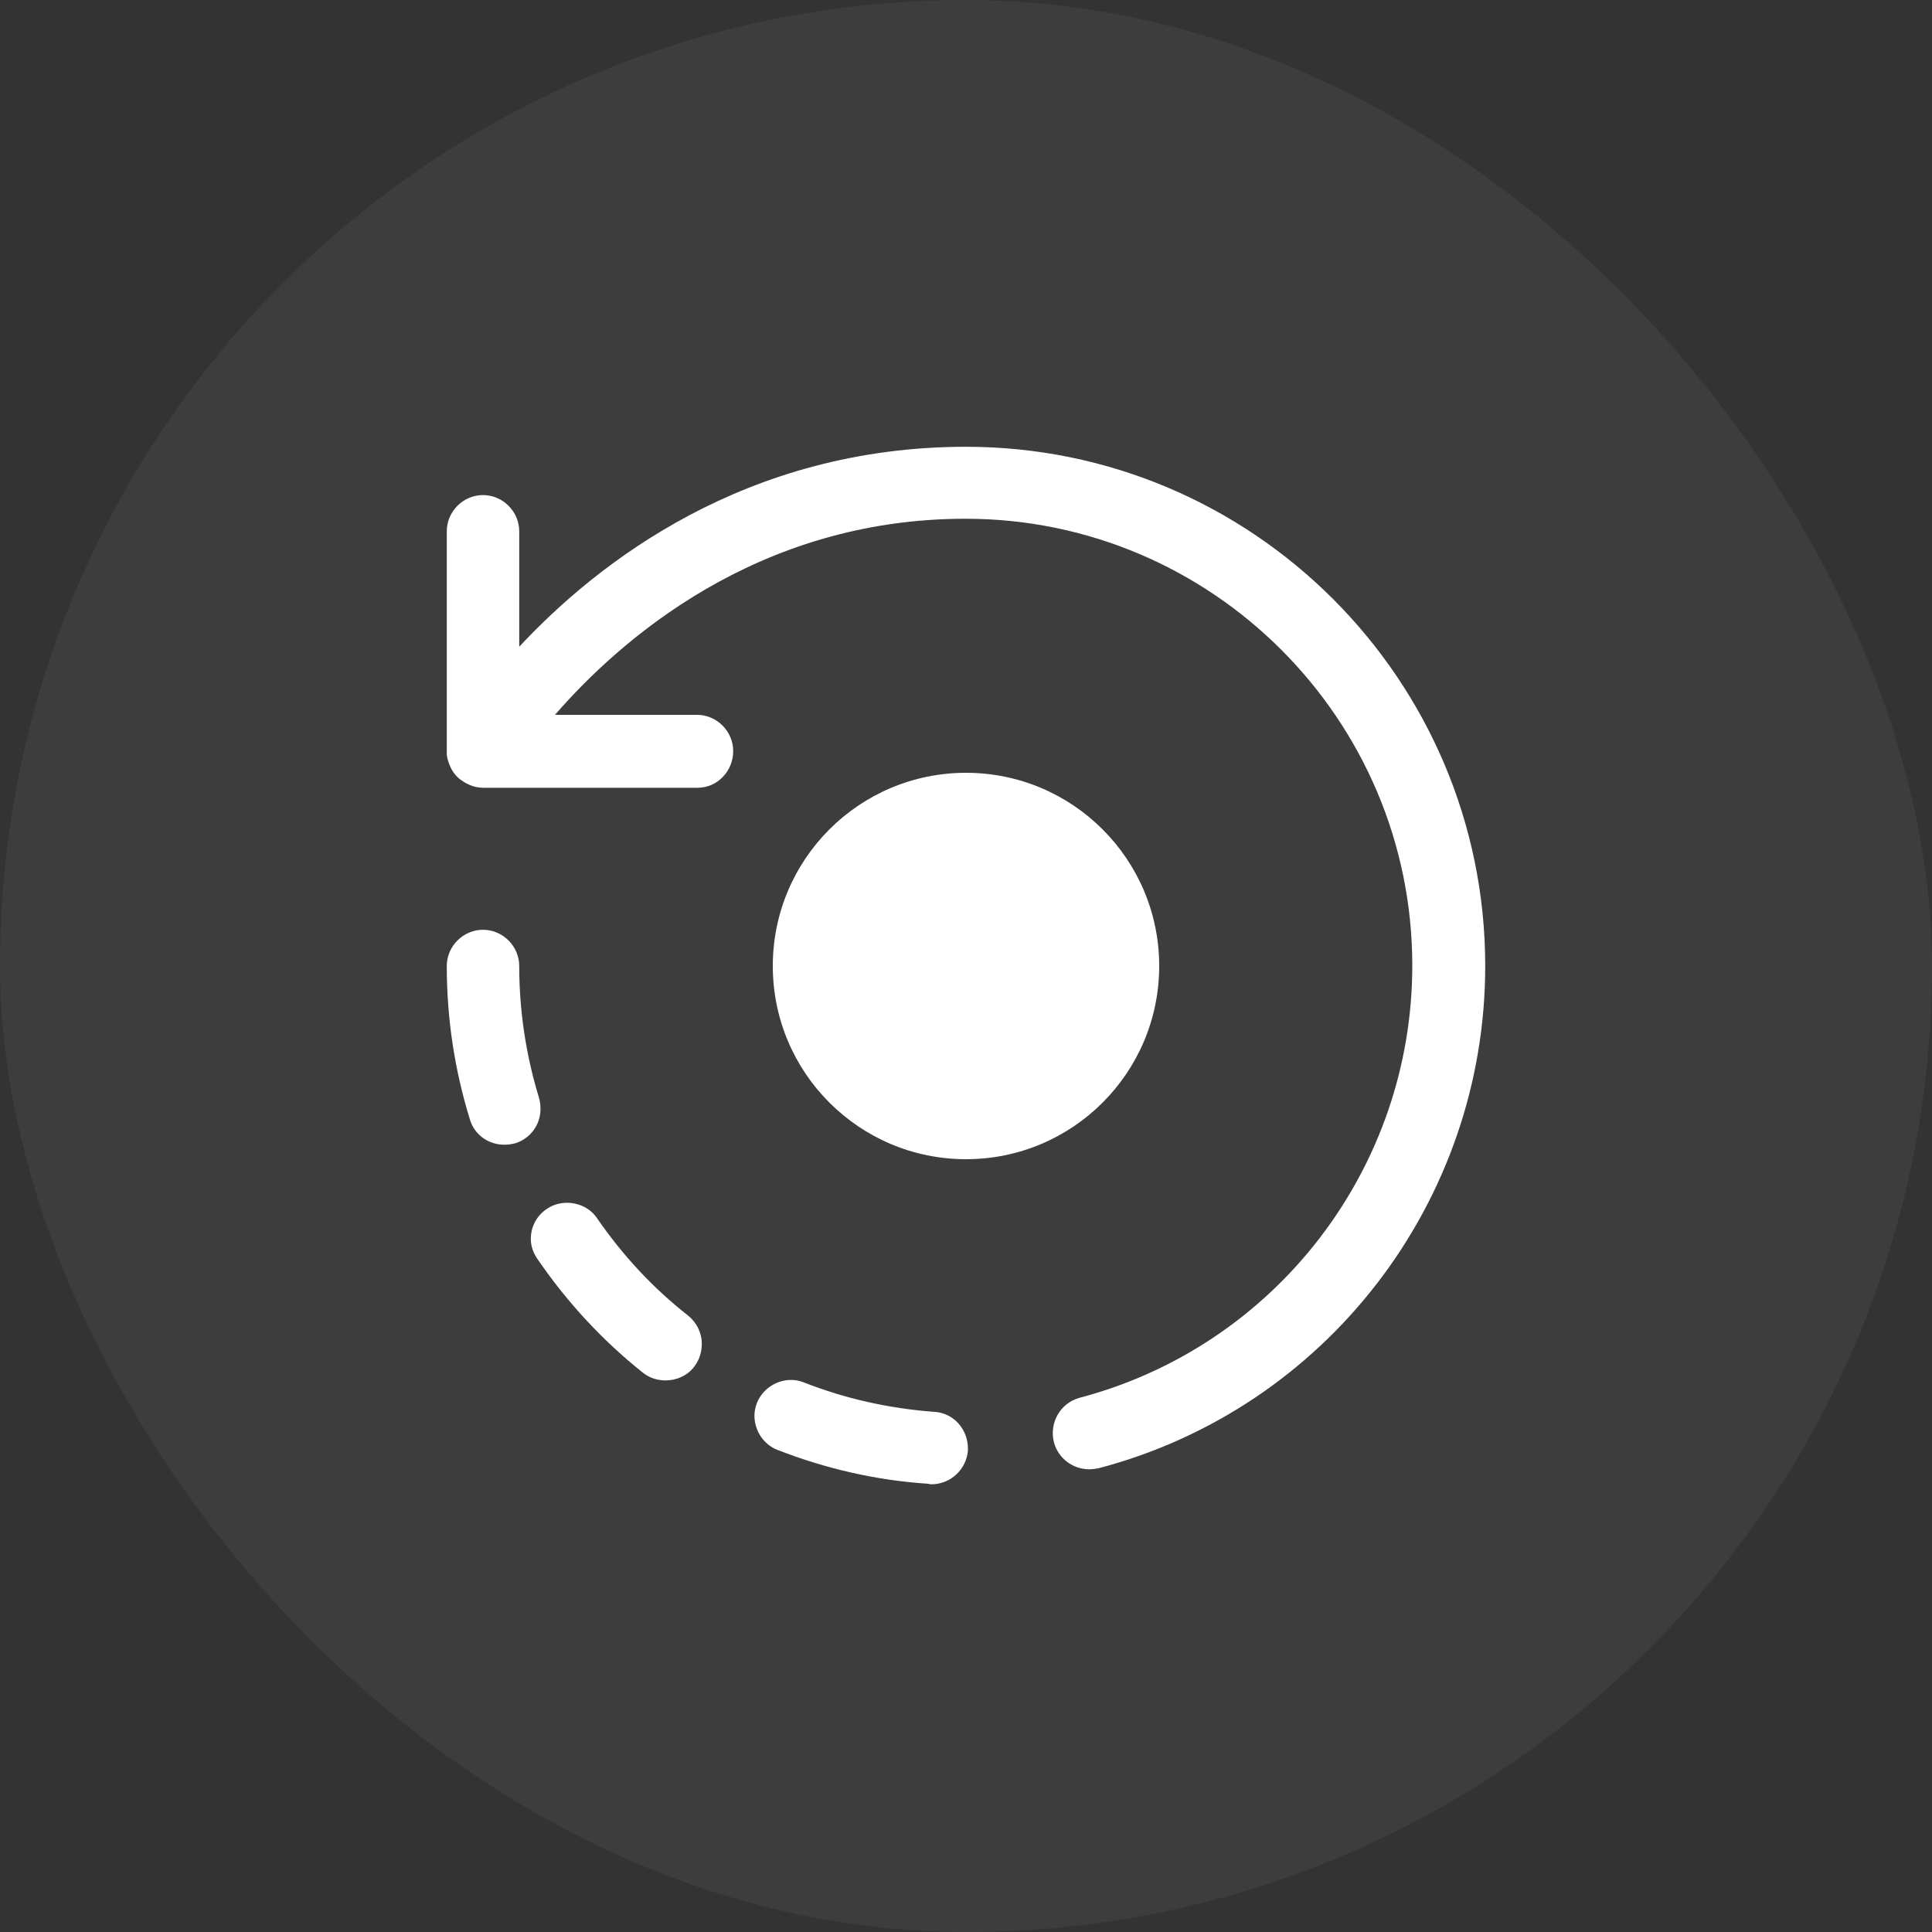 <svg width="40" height="40" viewBox="0 0 40 40" fill="none" xmlns="http://www.w3.org/2000/svg">
<rect x="0" y="0" width="40" height="40" fill="#333333" stroke="none"/>
<rect width="40" height="40" rx="20" fill="white" fill-opacity="0.05"/>
<path d="M22.55 30.42C22.22 30.42 21.91 30.2 21.82 29.86C21.72 29.46 21.95 29.05 22.35 28.94C26.41 27.87 29.24 24.19 29.24 19.99C29.24 14.89 25.09 10.74 19.99 10.74C15.66 10.74 12.82 13.27 11.49 14.8H14.43C14.84 14.8 15.18 15.14 15.18 15.55C15.18 15.96 14.86 16.31 14.44 16.31H10.01C9.94 16.31 9.87 16.3 9.8 16.28C9.71 16.25 9.63 16.21 9.56 16.16C9.47 16.1 9.4 16.02 9.35 15.93C9.3 15.83 9.26 15.73 9.25 15.62C9.25 15.59 9.25 15.57 9.25 15.54V11C9.25 10.59 9.59 10.25 10 10.25C10.41 10.25 10.75 10.59 10.75 11V13.39C12.38 11.64 15.45 9.25 20 9.25C25.93 9.25 30.75 14.07 30.75 20C30.75 24.88 27.46 29.16 22.74 30.4C22.68 30.41 22.61 30.42 22.55 30.42Z" fill="white"/>
<path d="M19.29 30.73C19.27 30.73 19.24 30.73 19.22 30.72C18.15 30.65 17.1 30.41 16.1 30.02C15.81 29.91 15.62 29.62 15.62 29.31C15.62 29.22 15.64 29.13 15.67 29.05C15.82 28.67 16.26 28.47 16.64 28.62C17.5 28.96 18.41 29.16 19.33 29.23H19.34C19.74 29.25 20.04 29.59 20.04 29.99C20.04 30 20.04 30.02 20.04 30.03C20.01 30.42 19.68 30.73 19.29 30.73ZM13.78 28.58C13.61 28.58 13.45 28.53 13.31 28.42C12.47 27.75 11.74 26.96 11.13 26.07C11.04 25.94 10.99 25.8 10.99 25.65C10.99 25.4 11.11 25.17 11.32 25.03C11.65 24.8 12.14 24.89 12.36 25.22C12.89 25.99 13.52 26.67 14.25 27.24C14.42 27.38 14.53 27.59 14.53 27.82C14.53 27.99 14.48 28.16 14.37 28.3C14.23 28.48 14.01 28.58 13.78 28.58ZM10.44 23.7C10.11 23.7 9.82 23.49 9.73 23.18C9.41 22.15 9.25 21.08 9.25 20C9.25 19.59 9.59 19.25 10 19.25C10.41 19.25 10.75 19.59 10.75 20C10.75 20.93 10.89 21.85 11.16 22.73C11.18 22.8 11.19 22.88 11.19 22.96C11.19 23.29 10.98 23.57 10.67 23.67C10.59 23.69 10.52 23.7 10.44 23.7Z" fill="white"/>
<path d="M20 24C22.209 24 24 22.209 24 20C24 17.791 22.209 16 20 16C17.791 16 16 17.791 16 20C16 22.209 17.791 24 20 24Z" fill="white"/>
</svg>
